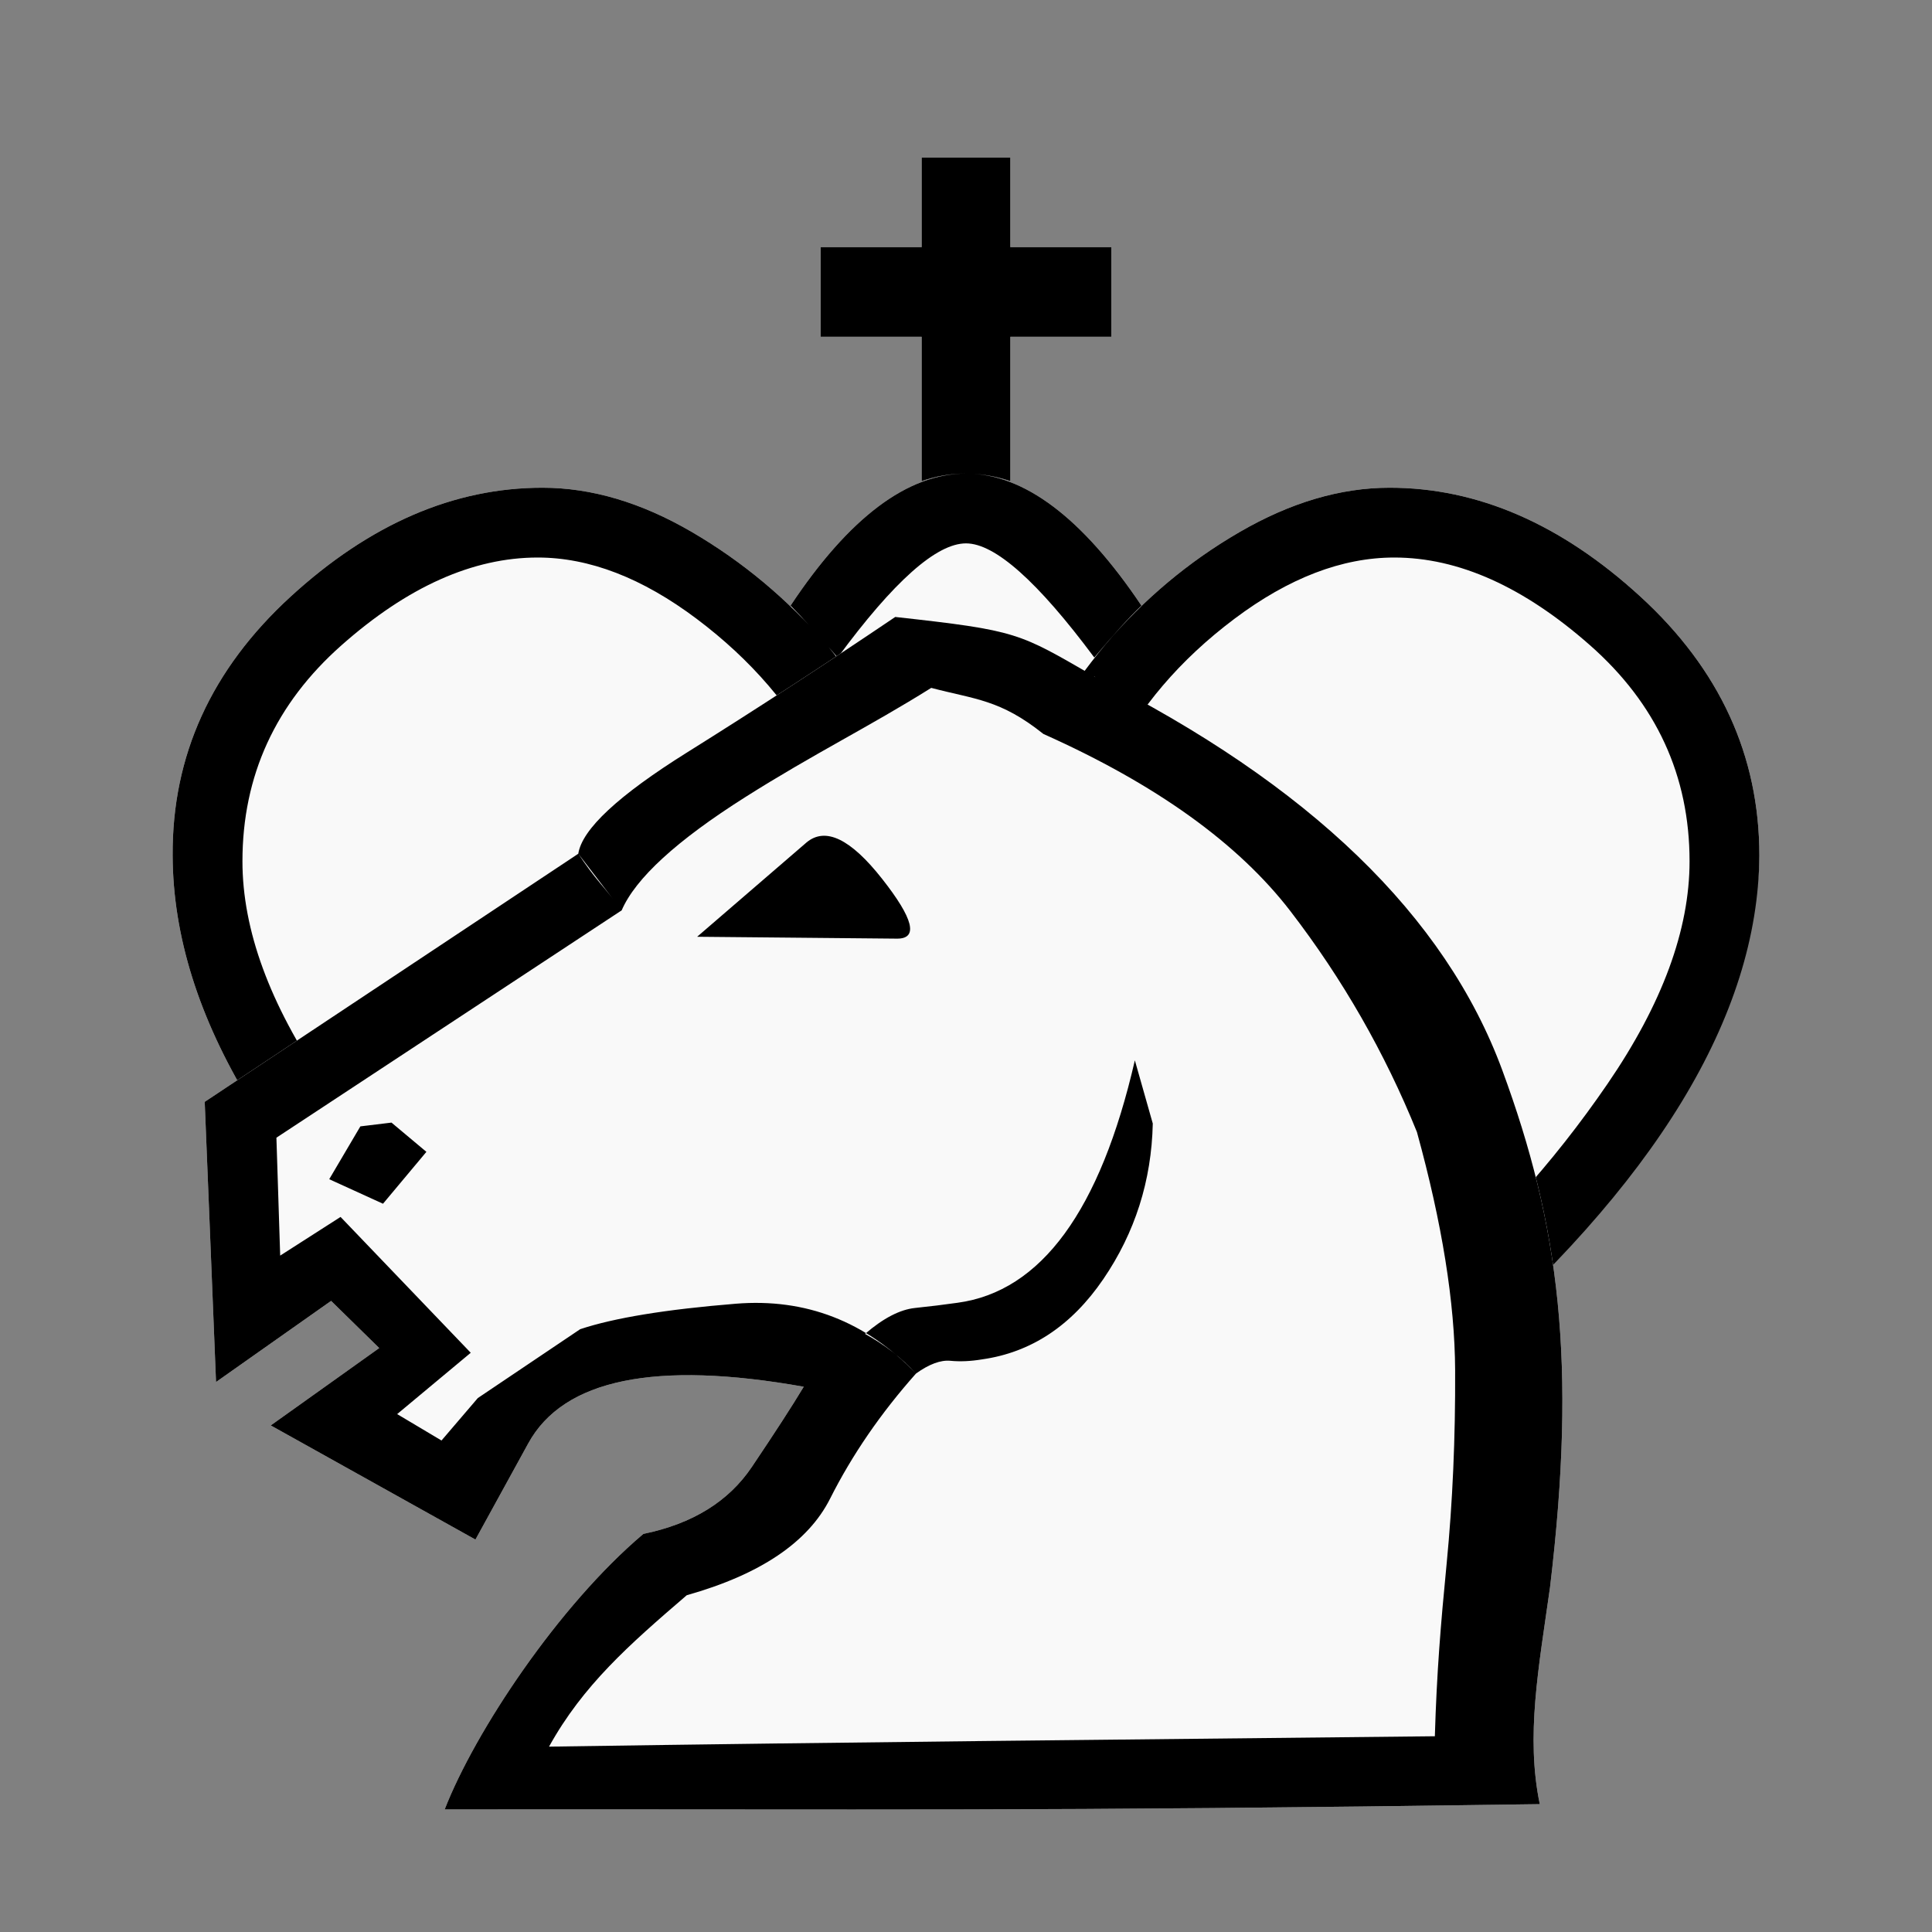 <?xml version="1.0" encoding="UTF-8" standalone="no"?>
<svg
   xmlns:dc="http://purl.org/dc/elements/1.1/"
   xmlns:cc="http://creativecommons.org/ns#"
   xmlns:rdf="http://www.w3.org/1999/02/22-rdf-syntax-ns#"
   xmlns:svg="http://www.w3.org/2000/svg"
   xmlns="http://www.w3.org/2000/svg"
   xmlns:sodipodi="http://sodipodi.sourceforge.net/DTD/sodipodi-0.dtd"
   xmlns:inkscape="http://www.inkscape.org/namespaces/inkscape"
   id="svg2"
   height="100%"
   width="100%"
   version="1.1"
   viewBox="0 0 2048 2048"
   inkscape:version="0.92.3 (2405546, 2018-03-11)"
   sodipodi:docname="wequesrex.svg">
  <rect x="0" y="0" width="2048" height="2048" fill="#808080" stroke="none"/>
  <defs
     id="defs13" />
  <sodipodi:namedview
     pagecolor="#ffffff"
     bordercolor="#666666"
     borderopacity="1"
     objecttolerance="10"
     gridtolerance="10"
     guidetolerance="10"
     inkscape:pageopacity="0"
     inkscape:pageshadow="2"
     inkscape:window-width="1545"
     inkscape:window-height="842"
     id="namedview11"
     showgrid="false"
     inkscape:zoom="0.040741504"
     inkscape:cx="1055.138"
     inkscape:cy="1043.3245"
     inkscape:window-x="263"
     inkscape:window-y="81"
     inkscape:window-maximized="0"
     inkscape:current-layer="layer4" />
  <g
     inkscape:groupmode="layer"
     id="layer4"
     inkscape:label="Bottom"
     style="display:inline">
    <path
       transform="matrix(1,0,0,-1,0,2012)"
       inkscape:connector-curvature="0"
       style="display:inline;fill:#f9f9f9"
       d="m 977,1750 v 95 h 94 v -95 h 107 v -95 h -107 v -153 c -32,10.667 -63.333,10.667 -94,0 v 153 H 870 v 95 z M 842.441,1006.932 c -20.667,24 8.226,350.401 -4.441,363.068 62,93.333 124,140 186,140 61.333,0 123.333,-46.667 186,-140 -13.333,-12.667 -27.831,-332.559 -47.831,-356.559 -105.247,161.031 -236.534,105.449 -319.729,-6.508 z M 1042.409,637.606 745.608,622.265 509,570 c -216.667,186.667 -325.333,365 -326,535 -0.667,106 41,197.5 125,274.5 84,77 173,115.5 267,115.5 52,0 104.833,-15.667 158.5,-47 53.667,-31.333 101.167,-71 142.5,-119 167.568,-252.331 128.827,-220.523 296,0 40.667,48 88,87.667 142,119 54,31.333 107,47 159,47 93.333,0 182,-38.5 266,-115.5 84,-77 126,-168.5 126,-274.5 -1.333,-170 -149.886,-271.63 -326,-535 l -172.178,52.265 z"
       id="path6-7"
       sodipodi:nodetypes="cccccccccccccccscccccccsssccssscccc" />
  </g>
  <g
     inkscape:groupmode="layer"
     id="layer1"
     inkscape:label="Lower"
     style="display:inline">
    <g
       id="g3341-3"
       style="fill:#f9f9f9"
       transform="translate(0,-36)">
      <g
         style="fill:#f9f9f9"
         transform="matrix(1,0,0,-1,0,2048)"
         id="g4-6" />
    </g>
    <g
       id="g3341"
       transform="translate(0,-36)">
      <g
         style="fill:#000000"
         transform="matrix(1,0,0,-1,0,2048)"
         id="g4">
        <path
           style="fill:#000000"
           d="m 977,1750 v 95 h 94 v -95 h 107 v -95 h -107 v -153 c -32,10.667 -63.333,10.667 -94,0 v 153 H 870 v 95 z m 47,-314 c -31.333,0 -76.667,-40.333 -136,-121 -20.667,24 -37.333,42.333 -50,55 62,93.333 124,140 186,140 61.333,0 123.333,-46.667 186,-140 -13.333,-12.667 -30,-31 -50,-55 -60,80.667 -105.333,121 -136,121 z M 987,735 c -0.667,98 -12.833,189.5 -36.5,274.5 -23.667,85 -50.5,149.5 -80.5,193.5 -30,58.667 -73.833,109.667 -131.5,153 -57.667,43.333 -113.833,65 -168.5,65 -68.667,0 -138,-31 -208,-93 -70,-62 -105,-138.333 -105,-229 0,-72.667 28.833,-151.333 86.5,-236 57.667,-84.667 125.167,-159 202.5,-223 141.333,58.667 288.333,90.333 441,95 z m 92.226,-134.212 C 599.3,602.16 1081.284,605.557 509,570 292.333,756.667 183.667,935 183,1105 c -0.667,106 41,197.5 125,274.5 84,77 173,115.5 267,115.5 52,0 104.833,-15.667 158.5,-47 53.667,-31.333 101.167,-71 142.5,-119 40.667,-49.333 73.5,-104.167 98.5,-164.5 25,-60.333 41.5,-110.5 49.5,-150.5 8,40 24.333,90.167 49,150.5 24.667,60.333 57.667,115.167 99,164.5 40.667,48 88,87.667 142,119 54,31.333 107,47 159,47 93.333,0 182,-38.5 266,-115.5 84,-77 126,-168.5 126,-274.5 -1.333,-170 -110,-348.333 -326,-535 v 0 z M 1061,735 c 152.667,-4.667 299.667,-36.333 441,-95 76.667,64 144,138.333 202,223 58,84.667 87,163.333 87,236 0,90.667 -35.167,167 -105.5,229 -70.333,62 -139.5,93 -207.5,93 -55.333,0 -111.833,-21.667 -169.5,-65 -57.667,-43.333 -101.167,-94.333 -130.5,-153 -30.667,-44 -57.833,-108.5 -81.5,-193.5 C 1072.833,924.5 1061,833 1061,735 Z"
           id="path6"
           inkscape:connector-curvature="0"
           sodipodi:nodetypes="cccccccccccccsccsccscscssssscccccssscscscsssccccccssssscsc" />
      </g>
    </g>
  </g>
  <g
     inkscape:groupmode="layer"
     id="layer3"
     inkscape:label="MIddle"
     style="display:inline">
    <path
       style="display:inline;fill:#f9f9f9;fill-opacity:1"
       d="m 659,965 -46,-60 c 4,-26 42.5,-61.833 115.5,-107.5 73,-45.667 146.5,-93.5 220.5,-143.5 106.747,81.7 113.176,62.216 211,63 225.831,199.277 372.167,253.833 432.5,417.5 60.333,163.667 79.235,309.607 50.568,548.274 -12,85.333 -25.841,157.371 -10.841,229.704 -551.845,7.878 -681.28,5.114 -1160.841,5.589 32,-82.333 120.613,-216.067 210.613,-292.067 52,-10.667 90.333,-34.333 115,-71 24.667,-36.667 43,-65 55,-85 -157.333,-28 -254.667,-8 -292,60 l -56,102 -217,-121 115,-82 -51,-50 -122,86 -12,-297 396,-263 c 8,12 15.667,22.333 23,31 7.333,8.667 15,18.333 23,29 514.319,-52.31 -335.485,163.749 131,-120 -72.667,46 -116.333,86 -131,120 z"
       id="path6-3-6"
       inkscape:connector-curvature="0"
       sodipodi:nodetypes="ccsccsccccscscccccccsccc" />
  </g>
  <g
     inkscape:groupmode="layer"
     id="layer2"
     inkscape:label="Top"
     style="display:inline;opacity:1">
    <path
       style="fill:#000000"
       d="m 917,1414 c 20.667,11.333 38.667,25.333 54,42 14,-10 26.167,-14.5 36.5,-13.5 10.333,1 21.5,0.5 33.5,-1.5 52,-7.333 94.833,-35.667 128.5,-85 33.667,-49.333 51.167,-104.333 52.5,-165 l -19,-67 c -36.667,159.333 -99.333,245 -188,257 -14,2 -29,3.833 -45,5.5 -16,1.667 -33.667,10.833 -53,27.5 z m -258,-449 -46,-60 c 4,-26 42.5,-61.833 115.5,-107.5 73,-45.667 146.5,-93.5 220.5,-143.5 C 1079.611,668.446 1079.532,670.656 1160,717 c 228,114.667 372.167,253.833 432.5,417.5 60.333,163.667 79.235,309.607 50.568,548.274 -12,85.333 -25.841,157.371 -10.841,229.704 -551.845,7.878 -681.28,5.114 -1160.841,5.589 32,-82.333 120.613,-216.067 210.613,-292.067 52,-10.667 90.333,-34.333 115,-71 24.667,-36.667 43,-65 55,-85 -157.333,-28 -254.667,-8 -292,60 l -56,102 -217,-121 115,-82 -51,-50 -122,86 -12,-297 396,-263 c 8,12 15.667,22.333 23,31 7.333,8.667 15,18.333 23,29 l -366,241 4,125 64,-41 138,144 -78,65 47,28 38.5,-45 108.5,-73 c 36,-12 91,-21 165,-27 74,-6 137.667,18.667 191,74 -37.333,42 -67.667,86.167 -91,132.5 -23.333,46.333 -74,80.5 -152,102.5 -61.333,52.667 -110,95.5 -146,160.5 346.831,-5.181 568.185,-6.988 939,-11 2,-67.667 6.167,-118 12.5,-183 6.333,-65 9.333,-133.333 9,-205 -0.333,-71.667 -13.833,-155.833 -40.5,-252.5 -34,-84 -78.667,-162 -134,-234 C 1312.667,894 1225.333,831.333 1106,778 1060.161,741.341 1033.452,741.427 987.153,729.186 921.153,770.52 862.667,799 790,845 c -72.667,46 -116.333,86 -131,120 z m 292,30 -212,-2 116,-100 c 20,-16.667 46.667,-3.833 80,38.5 33.333,42.333 38.667,63.5 16,63.5 z m -536,195 37,31 -46,55 -57,-26 33,-56 z"
       id="path6-3"
       inkscape:connector-curvature="0"
       sodipodi:nodetypes="ccscscccscccsccsccccscscccccccscccccccccscscccsscsccsccccsccccccc" />
  </g>
</svg>
